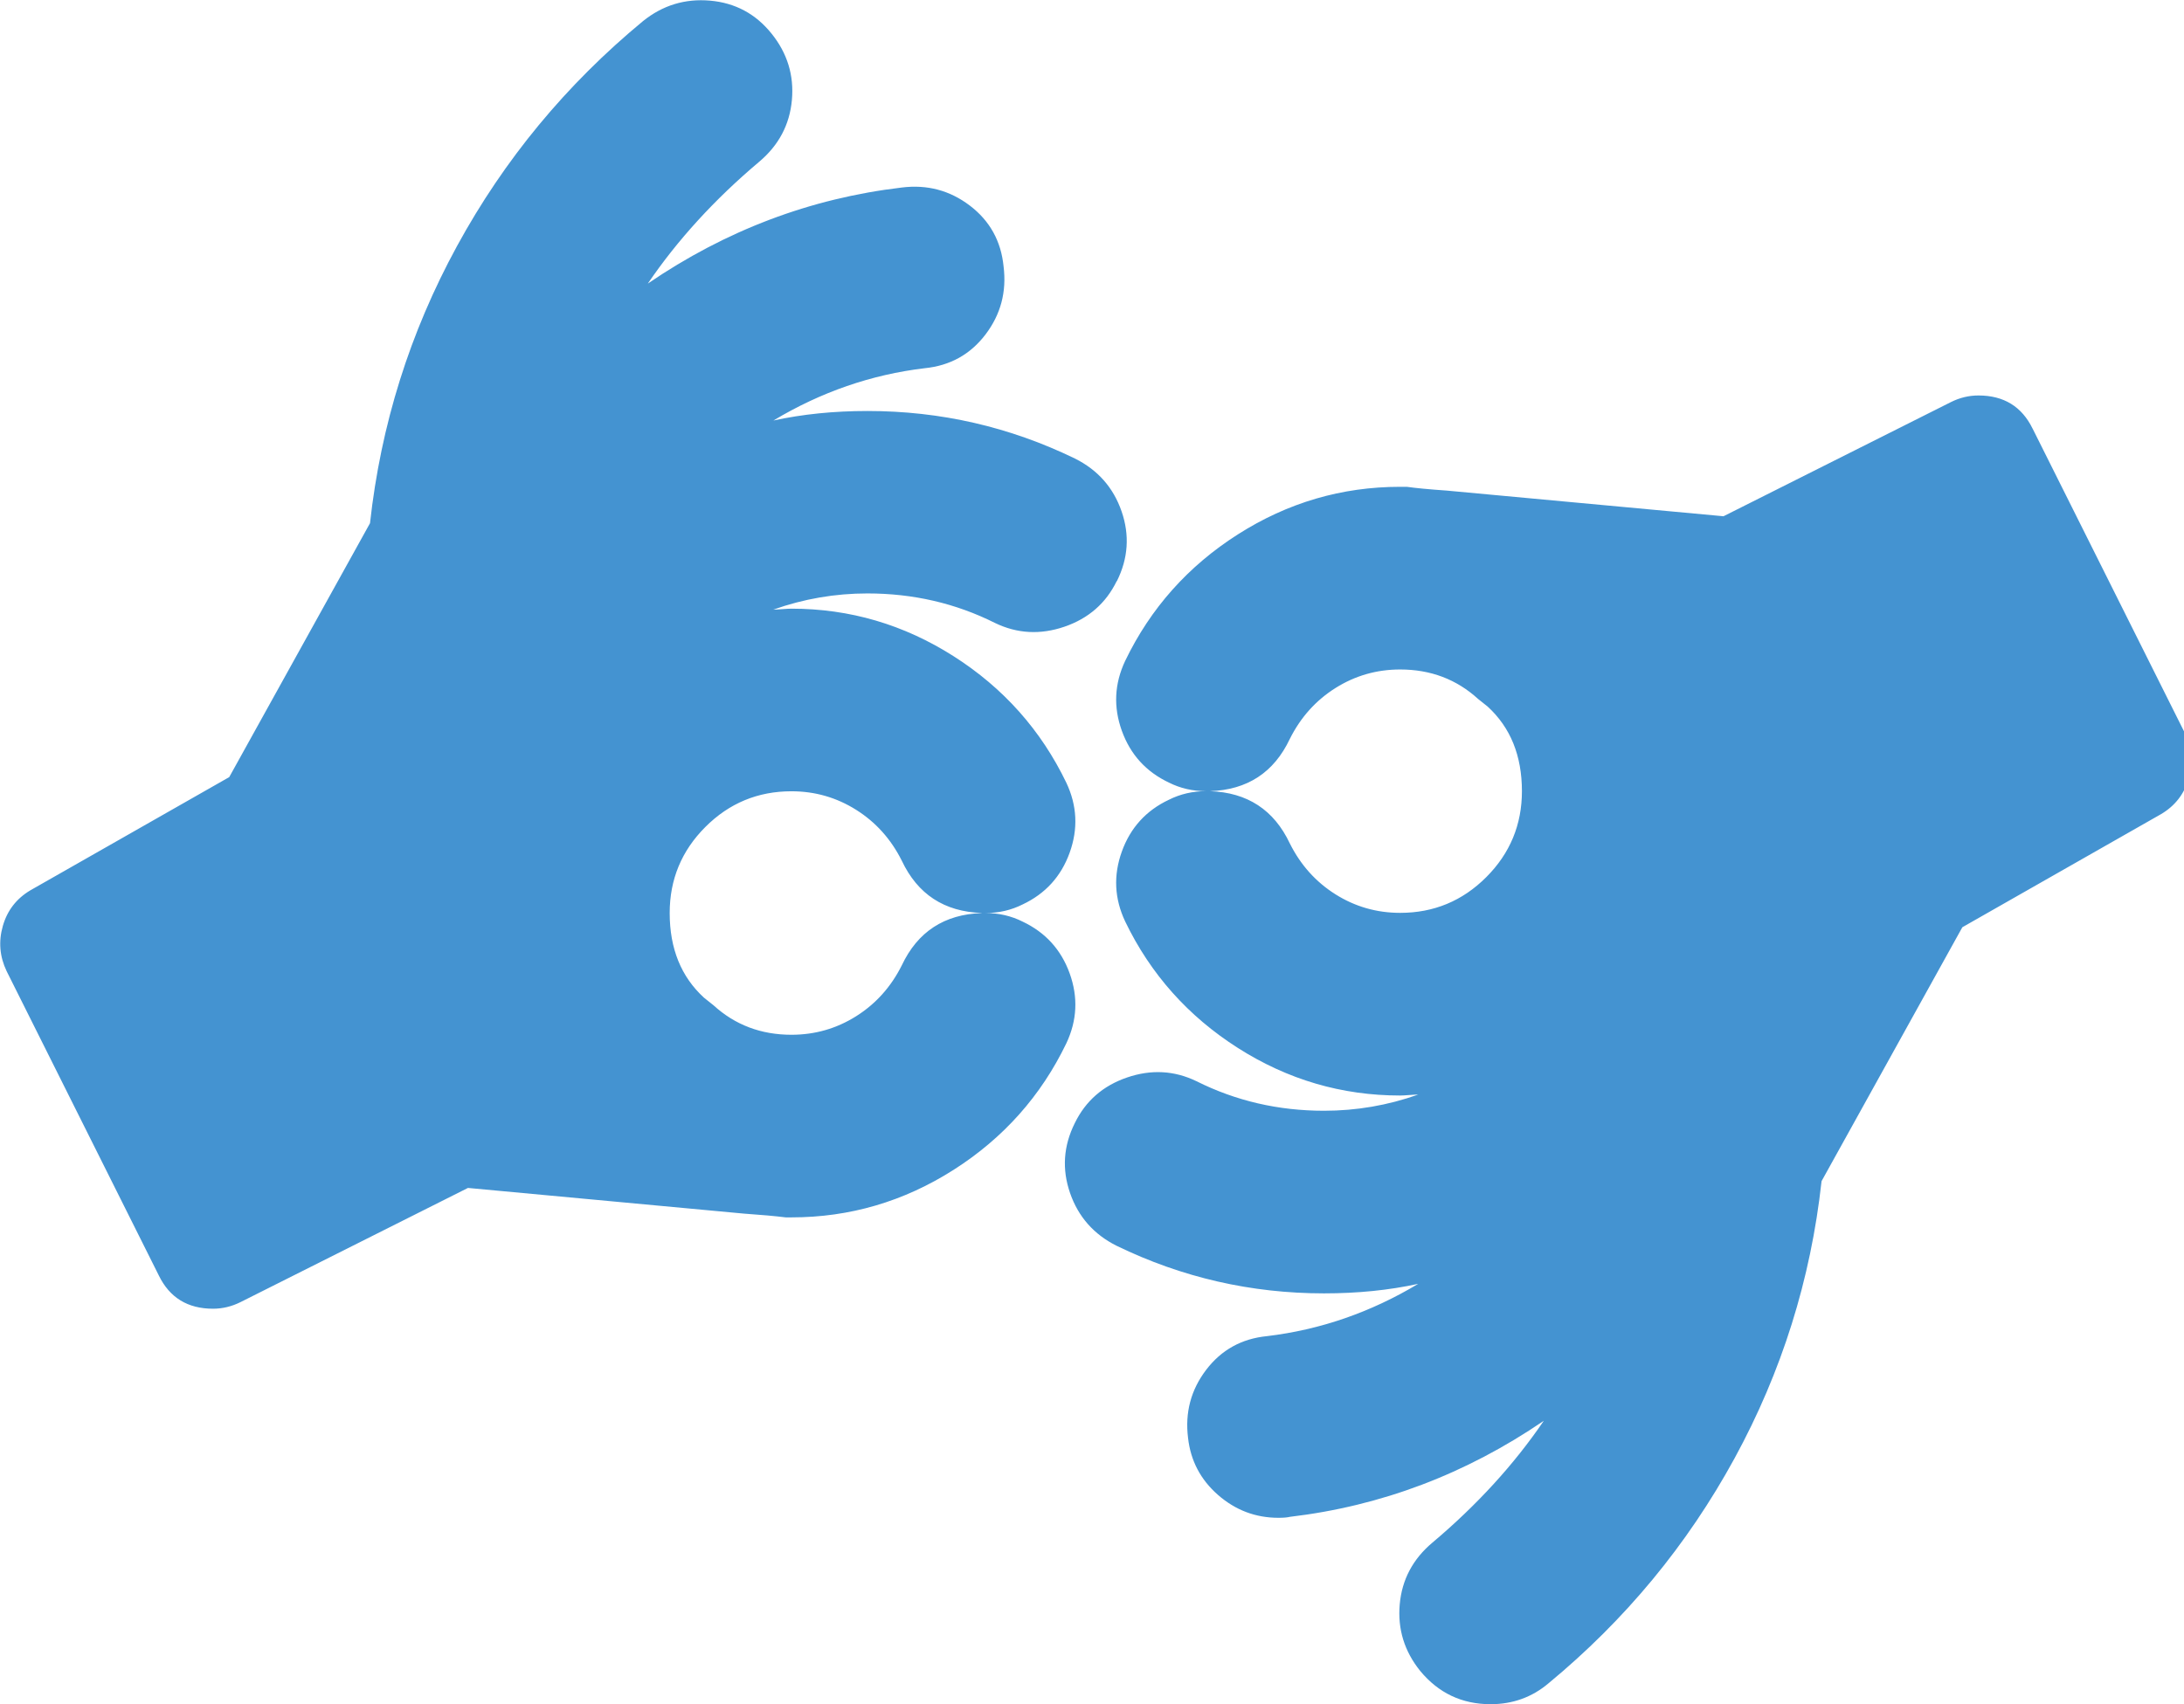 <?xml version="1.0" encoding="utf-8"?>
<!-- Generated by IcoMoon.io -->
<!DOCTYPE svg PUBLIC "-//W3C//DTD SVG 1.1//EN" "http://www.w3.org/Graphics/SVG/1.1/DTD/svg11.dtd">
<svg version="1.1" xmlns="http://www.w3.org/2000/svg" xmlns:xlink="http://www.w3.org/1999/xlink" width="41" height="32" viewBox="0 0 41 32">
<path fill="#4493d1" d="M18.429 17.143q-1.054-0.036-1.5-0.982-0.304-0.607-0.857-0.955t-1.214-0.348q-0.946 0-1.616 0.67t-0.67 1.616q0 1 0.643 1.589l0.179 0.143q0.607 0.554 1.464 0.554 0.661 0 1.214-0.348t0.857-0.955q0.446-0.946 1.5-0.982zM28.571 14.857q0-1-0.643-1.589l-0.179-0.143q-0.607-0.554-1.464-0.554-0.661 0-1.214 0.348t-0.857 0.955q-0.446 0.946-1.5 0.982 1.054 0.036 1.5 0.982 0.304 0.607 0.857 0.955t1.214 0.348q0.946 0 1.616-0.67t0.67-1.616zM20.964 10.911q-0.304 0.625-0.982 0.857t-1.304-0.071q-1.107-0.554-2.393-0.554-0.911 0-1.768 0.304 0.054 0 0.17-0.009t0.17-0.009q1.643 0 3.045 0.893t2.116 2.375q0.304 0.643 0.063 1.313t-0.884 0.973q-0.321 0.161-0.696 0.161 0.375 0 0.696 0.161 0.643 0.304 0.884 0.973t-0.063 1.313q-0.714 1.482-2.116 2.375t-3.045 0.893h-0.107q-0.286-0.036-0.786-0.071l-5.179-0.482-4.268 2.143q-0.25 0.125-0.518 0.125-0.714 0-1.018-0.625l-2.857-5.714q-0.196-0.411-0.071-0.848t0.518-0.67l3.732-2.125 2.643-4.768q0.304-2.768 1.634-5.205t3.491-4.223q0.554-0.446 1.259-0.384t1.152 0.616 0.384 1.25-0.616 1.161q-1.25 1.054-2.089 2.286 2.196-1.5 4.768-1.804 0.714-0.089 1.277 0.339t0.634 1.143q0.089 0.714-0.339 1.277t-1.143 0.634q-1.5 0.179-2.839 0.982 0.821-0.179 1.768-0.179 2.054 0 3.893 0.893 0.643 0.321 0.875 0.991t-0.089 1.313zM38.161 8.054l2.857 5.714q0.196 0.411 0.071 0.848t-0.518 0.67l-3.732 2.125-2.643 4.768q-0.304 2.768-1.634 5.205t-3.491 4.223q-0.464 0.393-1.089 0.393-0.804 0-1.321-0.625-0.446-0.554-0.384-1.25t0.616-1.161q1.25-1.054 2.089-2.286-2.196 1.5-4.768 1.804-0.071 0.018-0.214 0.018-0.643 0-1.134-0.429t-0.563-1.071q-0.089-0.714 0.339-1.277t1.143-0.634q1.5-0.179 2.839-0.982-0.821 0.179-1.768 0.179-2.054 0-3.893-0.893-0.643-0.321-0.875-0.991t0.089-1.313q0.304-0.625 0.982-0.857t1.304 0.071q1.107 0.554 2.393 0.554 0.911 0 1.768-0.304-0.054 0-0.17 0.009t-0.17 0.009q-1.643 0-3.045-0.893t-2.116-2.375q-0.304-0.643-0.063-1.313t0.884-0.973q0.321-0.161 0.696-0.161-0.375 0-0.696-0.161-0.643-0.304-0.884-0.973t0.063-1.313q0.714-1.482 2.116-2.375t3.045-0.893h0.125q0.25 0.036 0.75 0.071l5.196 0.482 4.268-2.143q0.25-0.125 0.518-0.125 0.714 0 1.018 0.625z"></path>
</svg>
